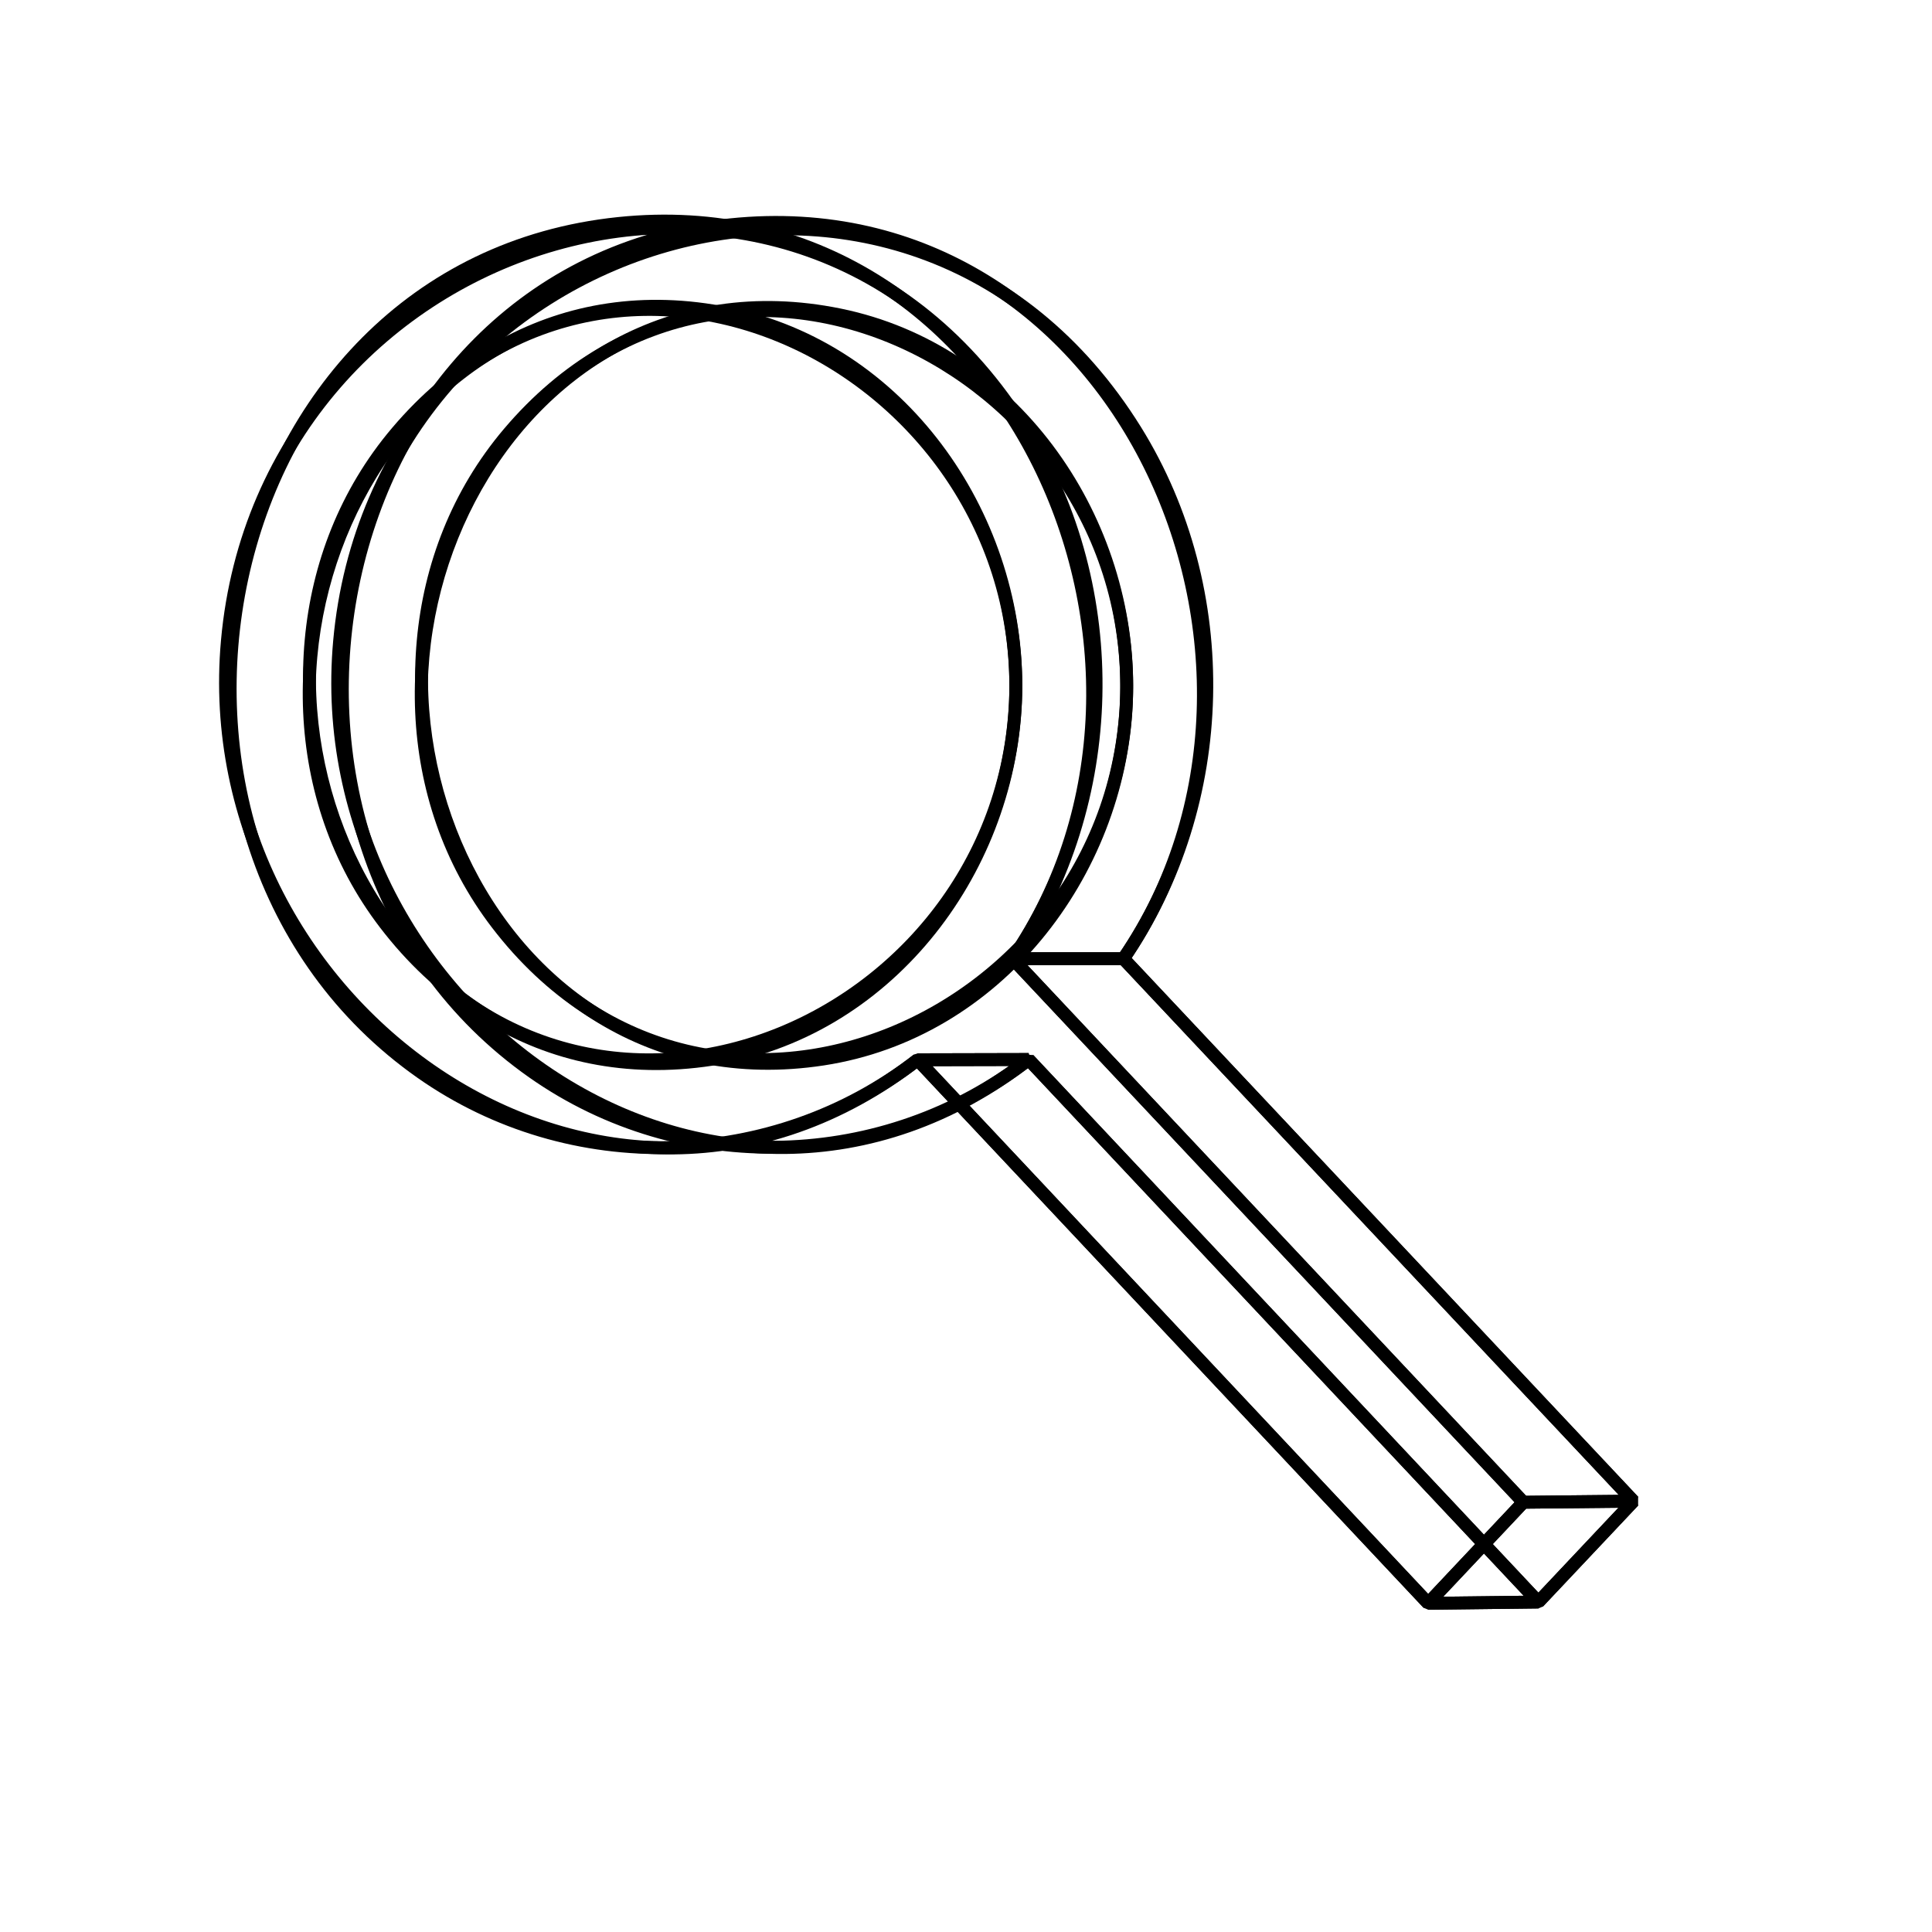 <?xml version="1.0" encoding="UTF-8"?>
<svg id="Layer_1" data-name="Layer 1" xmlns="http://www.w3.org/2000/svg" viewBox="0 0 300 300">
  <defs>
    <style>
      .cls-1 {
        fill: none;
        stroke: #000;
        stroke-linejoin: bevel;
        stroke-width: 2px;
      }
    </style>
  </defs>
  <path class="cls-1" d="m159.73,164.52l79.15,84.24-17.11.2-79.28-84.4c5.75-.01,11.5-.03,17.24-.04Z"/>
  <path class="cls-1" d="m174.45,148.86c31.79-46.39-.67-120.2-61.05-113.95-64.32,6.65-81.24,96.01-30.66,131.57,23.22,16.33,54.64,15.37,76.99-1.96l-17.24.04c-48.38,37.53-112.31-7.97-107.18-65.04,5.72-63.67,88.52-89.6,123.8-32.83,15.47,24.9,14.67,58.03-1.87,82.18h17.22Z"/>
  <path class="cls-1" d="m238.88,248.76l14.76-15.66-17.09.17-14.78,15.69c5.7-.07,11.41-.14,17.11-.2Z"/>
  <path class="cls-1" d="m253.64,233.1l-79.19-84.24h-17.22s79.32,84.41,79.32,84.41c5.7-.06,11.39-.12,17.09-.17Z"/>
  <path class="cls-1" d="m157.68,109.17c2.17-51.08-60.63-83.85-96.04-42.07-32.04,37.8-4.05,105.49,48.84,97.39,26.97-4.13,45.95-28.75,47.2-55.32h0Z"/>
  <path class="cls-1" d="m174.96,106.42c-.12,51.35-64.54,80.39-97.77,37.01-30.02-39.19.81-105.24,53.19-94.53,26.7,5.46,44.52,30.94,44.58,57.51h0Z"/>
  <path class="cls-1" d="m236.55,233.27l-79.32-84.4c31.84-46.47-.65-120.42-61.15-114.17-64.43,6.67-81.37,96.19-30.71,131.82,23.26,16.36,54.73,15.4,77.11-1.96l79.28,84.4,14.78-15.69h0Z"/>
  <path class="cls-1" d="m174.45,148.86l79.19,84.24-14.76,15.66-79.15-84.24c-48.29,37.45-112.12-7.94-107-64.92,5.71-63.56,88.38-89.43,123.59-32.76,15.44,24.85,14.65,57.92-1.87,82.02h0Z"/>
  <path class="cls-1" d="m157.74,106.35c-.12,51.43-64.64,80.55-97.93,37.08-30.06-39.26.8-105.45,53.28-94.71,26.75,5.48,44.59,31,44.65,57.62h0Z"/>
  <path class="cls-1" d="m174.9,109.23c2.17-50.99-60.53-83.69-95.88-41.99-31.99,37.74-4.03,105.29,48.76,97.21,26.92-4.12,45.88-28.69,47.12-55.21h0Z"/>
</svg>